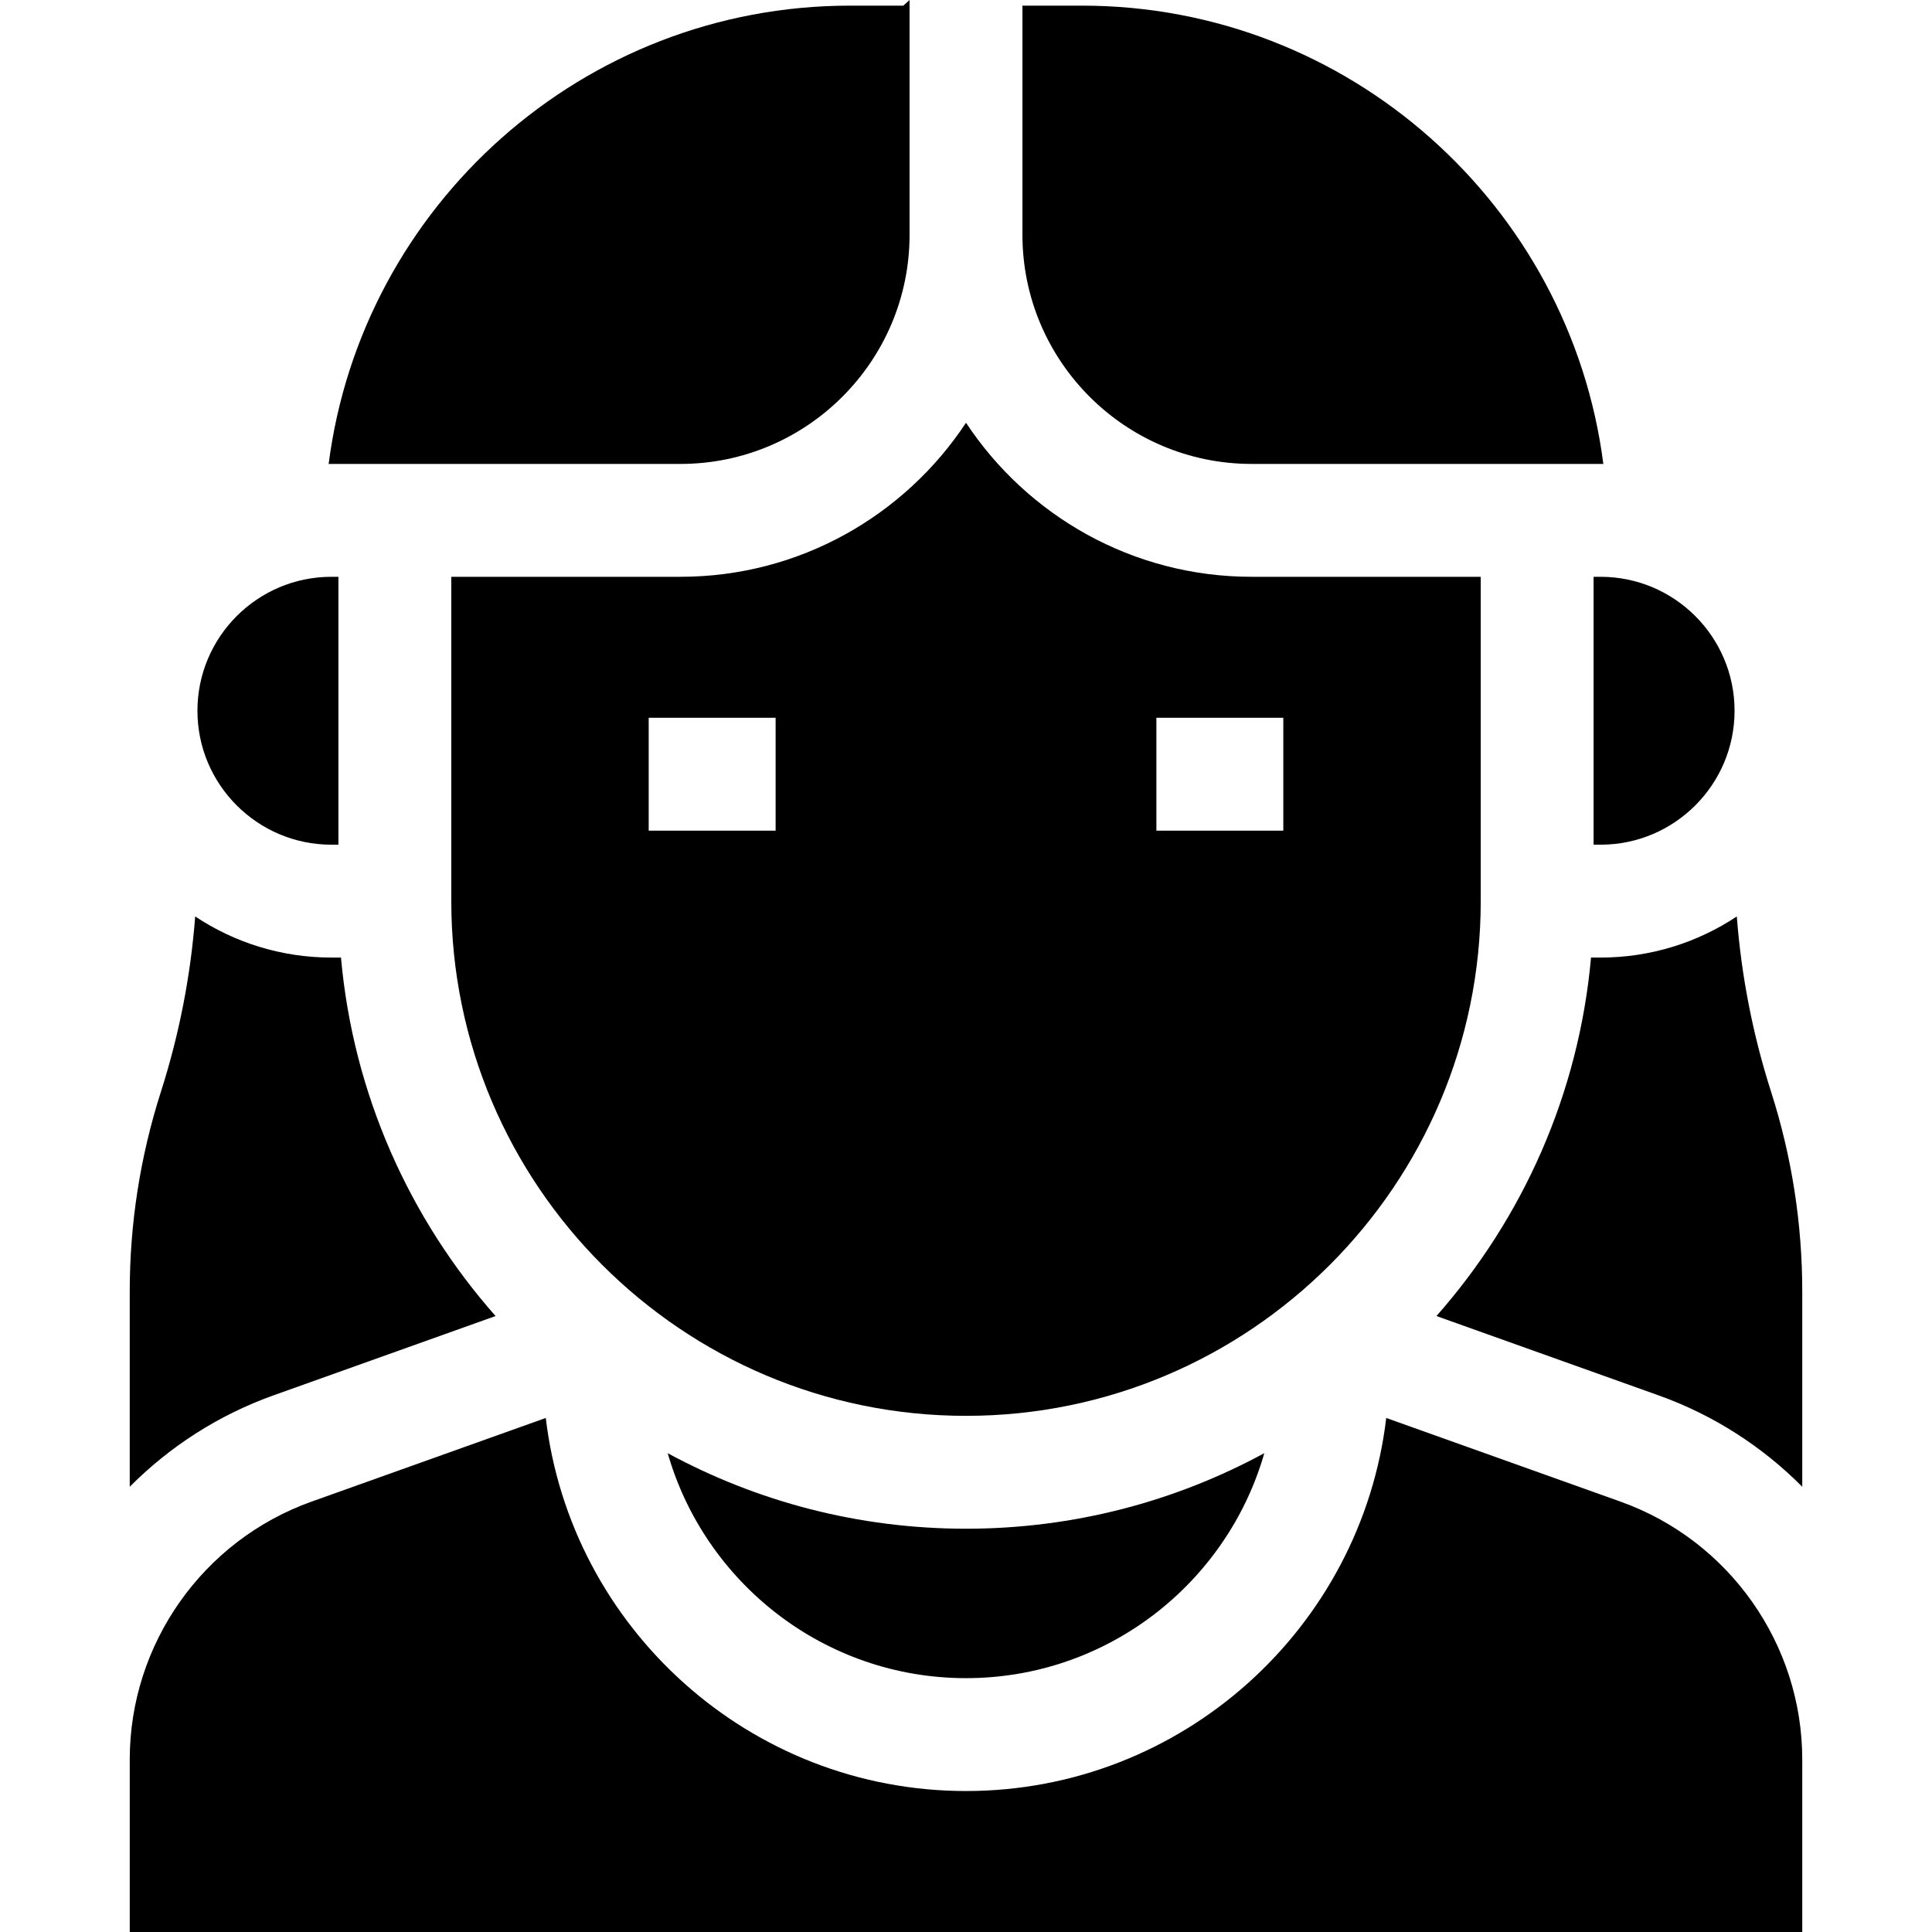 <svg id="Capa_1" enable-background="new 0 0 513.5 513.5" height="512" viewBox="0 0 513.5 513.5" width="512" xmlns="http://www.w3.org/2000/svg"><g><path d="m72.69 370.866 59.024-21.08c-22.869-25.899-37.832-58.926-41.088-95.279h-2.549c-13.372 0-25.816-4.03-36.199-10.927-1.21 15.819-4.259 31.436-9.112 46.603-5.496 17.174-8.283 35.024-8.283 53.057v51.921c10.567-10.63 23.512-19.047 38.207-24.295z"/><path d="m256.751 446.031c37.614 0 69.404-25.317 79.286-59.797-23.596 12.802-50.608 20.08-79.287 20.08-28.678 0-55.688-7.276-79.283-20.077 9.882 34.479 41.672 59.794 79.284 59.794z"/><path d="m430.721 399.118-62.279-22.242c-6.614 55.764-54.177 99.155-111.691 99.155s-105.077-43.392-111.69-99.156l-62.281 22.243c-28.887 10.316-48.296 37.857-48.296 68.531v45.851h444.531v-45.851c.001-30.673-19.408-58.214-48.294-68.531z"/><path d="m470.733 290.184c-4.854-15.167-7.903-30.785-9.113-46.603-10.383 6.897-22.827 10.927-36.198 10.927h-2.549c-3.256 36.352-18.219 69.38-41.088 95.278l59.025 21.08c14.695 5.248 27.639 13.665 38.205 24.295v-51.921c.001-18.031-2.786-35.882-8.282-53.056z"/><path d="m287.594 1.5h-15.844v60.902c0 33.582 27.32 60.902 60.902 60.902h75.902 16.867c.244 0 .484.016.728.018-8.801-68.618-67.581-121.822-138.555-121.822z"/><path d="m88.078 224.508h1.867v-71.203h-1.867c-19.631 0-35.602 15.971-35.602 35.602s15.971 35.601 35.602 35.601z"/><path d="m425.422 153.305h-1.867v71.203h1.867c19.631 0 35.602-15.971 35.602-35.602s-15.971-35.601-35.602-35.601z"/><path d="m393.555 153.305h-60.902c-31.682 0-59.625-16.296-75.902-40.942-16.277 24.646-44.22 40.942-75.902 40.942h-60.903v86.203c0 75.435 61.371 136.806 136.805 136.806s136.805-61.371 136.805-136.806v-86.203zm-187.407 67.468h-33.734v-30h33.734zm134.938 0h-33.734v-30h33.734z"/><path d="m240.083 1.5h-14.177c-70.974 0-129.755 53.204-138.556 121.823.244-.003.484-.018.728-.018h92.77c33.582 0 60.902-27.32 60.902-60.902v-62.403z"/></g></svg>